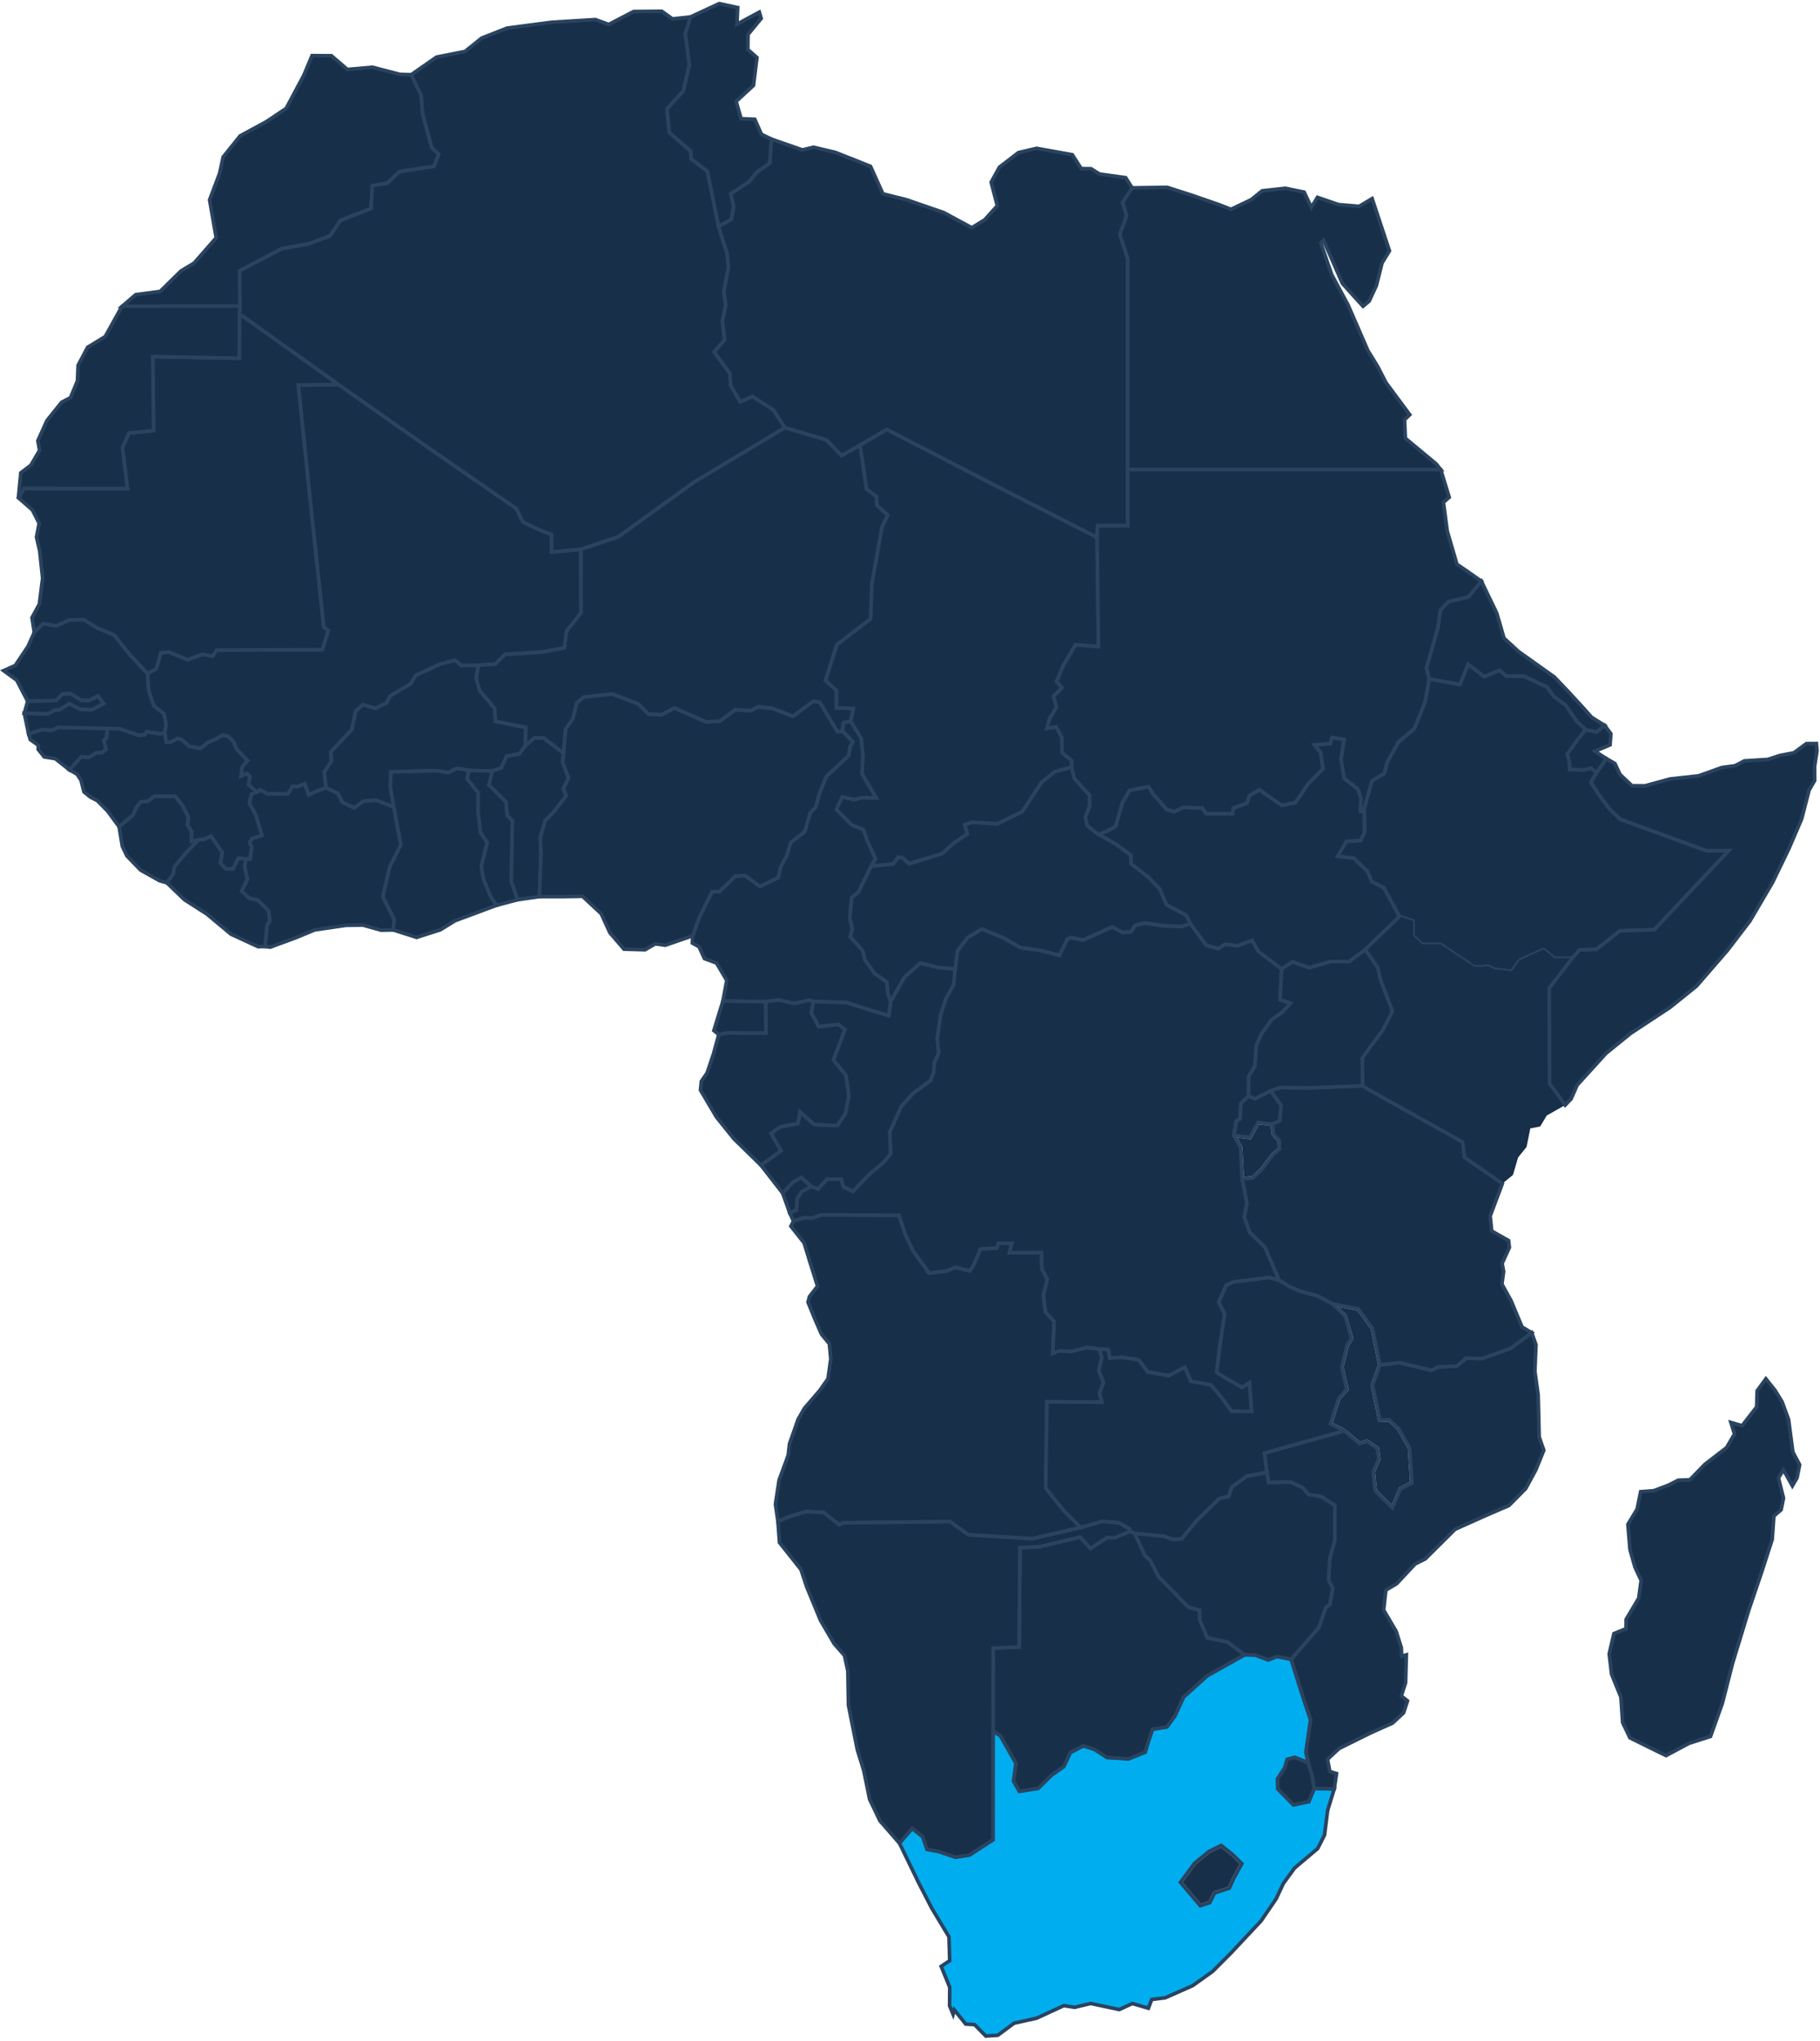 <svg width="504" height="565" viewBox="0 0 504 565" fill="none" xmlns="http://www.w3.org/2000/svg">
<path d="M248.96 336.459L250.76 341.898L252.857 346.281L254.537 348.647L257.334 352.476L262.163 351.882L264.573 350.85L268.608 351.884L269.702 350.053L271.535 345.789L276.065 345.505L276.458 344.239L280.186 344.211L279.55 346.844L288.412 346.782L288.545 351.387L290.024 354.216L288.948 358.639L289.485 363.158L291.92 365.89L291.53 374.671L293.337 373.994L296.513 374.176L301.037 373.069L304.363 373.504L305.134 375.799L304.303 379.391L305.588 382.868L304.499 385.65L305.121 388.218L289.915 388.124L289.579 411.979L294.507 418.17L299.274 422.919L285.851 426.024L268.17 424.945L263.109 421.299L233.503 421.627L232.399 422.161L228.044 418.725L223.308 418.499L218.937 419.793L215.421 421.239L214.733 416.464L215.744 409.817L218.263 402.927L218.643 399.708L221.013 392.967L222.753 389.911L226.95 385.04L229.291 381.735L230.057 376.247L229.674 372.056L227.492 369.417L225.546 364.947L223.751 360.535L224.142 359.008L226.387 356.099L224.17 349.019L222.675 344.122L219.016 339.501L219.711 338.084L222.725 337.105L224.842 337.24L227.403 336.365L248.96 336.459ZM220.552 335.05L218.695 335.821L216.742 330.34L219.69 327.196L221.896 325.972L224.634 328.47L221.975 329.999L220.782 331.872L220.552 335.05Z" fill="#182F49" stroke="#2A435F"/>
<path d="M109.073 223.457L104.075 221.558L100.652 221.837L98.1 223.689L94.815 222.136L93.539 219.698L90.254 218.091L89.769 213.803L91.762 210.667L91.593 208.159L97.391 202.009L98.462 196.904L100.465 195.083L103.994 196.088L107.057 194.57L108.05 192.65L113.715 189.298L115.111 186.956L121.936 183.841L125.958 182.773L127.778 184.213L132.462 184.179L131.883 187.816L132.863 191.225L136.976 196.101L137.205 199.709L145.623 201.397L145.459 206.481L143.863 208.698L140.294 209.391L138.804 212.626L136.293 213.462L129.899 213.306L126.52 212.717L124.163 213.91L120.936 213.371L108.248 213.72L108.076 217.909L109.073 223.457Z" fill="#182F49" stroke="#2A435F"/>
<path d="M344.004 326.423L343.541 317.653L341.704 314.35L346.137 314.921L348.375 310.787L352.256 311.261L352.678 314.121L354.251 315.767L354.319 318.13L352.516 319.651L349.675 323.441L347.023 326.077L344.004 326.423Z" fill="#182F49" stroke="#BECBD1"/>
<path d="M149.38 248.247L143.345 249.101L141.545 244.063L141.878 227.237L140.407 225.721L140.131 222.11L137.594 219.529L135.361 217.352L136.291 213.463L138.802 212.626L140.292 209.391L143.861 208.698L145.457 206.482L147.908 204.309L150.526 204.289L156.095 208.558L155.811 211.017L157.452 215.403L156.014 218.375L156.786 220.357L153.24 224.916L150.99 227.169L149.615 231.8L149.8 236.465L149.38 248.247Z" fill="#182F49" stroke="#2A435F"/>
<path d="M317.045 430.654L318.514 432.021L320.812 436.465L329.077 444.943L332.205 445.777L332.223 448.514L334.372 453.45L340.02 454.649L344.674 458.186L334.341 463.971L327.785 469.871L325.352 475.164L323.156 478.162L319.181 478.8L317.9 482.632L317.16 485.14L312.49 487.015L306.546 486.617L303.055 484.361L299.979 483.384L296.416 485.249L294.629 489.112L291.17 491.545L287.518 495.168L282.285 495.999L280.657 493.144L281.329 488.214L277 480.574L275.028 479.37L275.025 456.29L282.225 456.016L282.439 428.484L287.877 428.231L299.135 425.559L301.927 428.705L306.59 425.712L308.804 425.697L312.922 423.978L314.235 424.548L317.045 430.654Z" fill="#182F49" stroke="#2A435F"/>
<path d="M354.913 268.269L354.47 276.765L357.398 277.747L355.048 280.324L352.243 282.254L349.451 286.036L347.917 289.409L347.502 295.233L345.812 298.005L345.75 303.475L343.65 305.499L343.379 309.817L342.376 310.377L341.702 314.349L343.538 317.652L344.002 326.423L345.314 333.122L344.585 336.912L346.046 341.147L350.282 345.237L354.225 354.463L351.35 353.718L341.54 354.955L339.581 355.833L337.5 360.519L339.136 363.764L337.839 372.493L336.935 379.919L338.907 381.24L344.012 384.126L346.018 382.777L346.627 390.799L341.037 390.737L338.039 386.64L335.349 383.472L329.751 382.435L328.113 378.549L323.648 380.888L317.798 379.854L315.357 376.491L310.721 375.809L307.298 375.989L306.881 373.689L304.36 373.504L301.033 373.069L296.512 374.176L293.336 373.993L291.529 374.671L291.919 365.89L289.484 363.158L288.947 358.638L290.023 354.215L288.544 351.387L288.408 346.781L279.547 346.844L280.185 344.211L276.457 344.239L276.064 345.505L271.535 345.789L269.701 350.053L268.607 351.887L264.572 350.853L262.163 351.882L257.333 352.475L254.536 348.644L252.856 346.279L250.762 341.898L248.959 336.459L227.407 336.362L224.847 337.238L222.729 337.102L219.715 338.082L218.694 335.821L220.551 335.05L220.778 331.872L221.974 329.999L224.631 328.47L226.55 329.21L229.048 326.425L233.026 326.496L233.495 328.556L236.224 329.845L240.52 325.284L244.776 321.731L246.62 319.405L246.375 313.427L249.548 306.374L252.895 302.636L257.703 299.14L258.542 296.825L258.724 294.165L259.915 291.649L259.532 287.536L260.441 281.105L261.871 276.575L264.056 272.694L264.491 268.305L265.148 263.234L267.989 259.54L271.902 257.196L277.911 259.67L282.563 262.353L287.905 263.07L293.355 264.489L295.537 260.095L296.54 259.535L299.869 260.267L307.999 256.633L310.882 258.173L313.245 257.954L314.341 256.183L317.055 255.56L322.549 256.326L327.235 256.493L329.644 255.722L334.07 261.731L337.349 262.614L339.303 261.392L342.681 261.869L346.747 260.332L348.482 263.437L354.913 268.269Z" fill="#182F49" stroke="#2A435F"/>
<path d="M108.864 257.465L105.54 257.541L100.446 256.116L95.762 256.199L87.112 257.47L82.04 259.572L74.809 262.242L73.398 262.052L73.96 256.056L74.658 255.142L74.434 252.271L71.343 249.216L69.022 248.729L66.894 246.723L68.48 243.48L67.751 239.943L68.087 237.817L69.246 237.807L69.675 234.614L69.11 233.197L69.808 232.178L72.522 231.295L70.717 225.416L69.035 222.374L69.621 219.873L71.077 219.303L72.03 218.631L74.052 219.74L79.691 219.8L81.035 217.646L82.296 217.792L84.403 216.958L85.536 220.113L87.239 219.183L90.253 218.092L93.538 219.699L94.814 222.137L98.099 223.689L100.651 221.837L104.074 221.558L109.073 223.457L111.01 233.908L107.932 240.057L106.028 248.309L109.195 254.592L108.864 257.465Z" fill="#182F49" stroke="#2A435F"/>
<path d="M225.22 277.292L224.309 276.896L219.987 277.831L215.549 276.86L212.079 277.336L200.194 277.17L201.259 271.437L198.407 266.633L195.073 265.399L193.588 262.14L191.718 261.098L191.801 259.085L193.682 253.93L197.157 246.892L199.269 246.827L203.619 242.55L206.388 242.43L210.488 245.433L215.507 242.972L216.19 239.932L217.831 236.983L218.961 233.274L222.866 230.253L224.34 225.108L225.89 223.47L226.919 219.641L228.851 214.931L235.001 209.209L235.389 206.745L236.184 205.406L233.292 202.447L233.527 200.079L235.59 199.652L238.494 204.413L238.981 209.334L238.716 214.246L242.69 220.954L238.611 220.881L236.551 221.407L233.222 220.667L231.633 224.142L235.947 228.432L239.127 229.677L240.153 232.714L242.459 237.767L241.312 239.75L237.64 247.155L235.887 248.481L235.324 254.133L236.051 257.201L235.462 259.371L238.913 263.172L239.536 265.782L242.232 269.535L245.571 271.872L245.899 275.185L246.668 277.289L246.144 281.21L240.341 279.493L234.436 277.579L225.22 277.292Z" fill="#182F49" stroke="#2A435F"/>
<path d="M444.359 200.843L446.089 203.143L445.86 206.224L441.692 207.998L444.828 210.027L442.137 213.984L440.517 212.666L438.759 213.192L434.68 213.067L434.563 210.816L433.992 208.774L436.464 205.297L439.03 202.012L442.158 202.658L444.359 200.843Z" fill="#182F49" stroke="#2A435F"/>
<path d="M439.031 202.012L436.535 199.605L433.532 195.234L430.294 192.838L428.406 190.254L422.047 187.251L417.041 187.162L415.28 185.594L410.998 187.358L406.565 183.951L404.283 189.548L395.781 187.983L395.005 184.979L398.149 173.907L398.87 168.874L401.17 166.546L406.549 165.295L410.245 160.945L414.486 169.752L416.499 176.696L420.5 180.369L430.469 187.464L434.527 191.734L438.486 196.042L440.771 198.602L444.36 200.842L442.159 202.658L439.031 202.012Z" fill="#182F49" stroke="#2A435F"/>
<path d="M406.565 183.951L410.998 187.358L415.28 185.595L417.041 187.163L422.047 187.251L428.406 190.255L430.294 192.839L433.532 195.235L436.535 199.606L439.03 202.013L436.465 205.297L433.993 208.775L434.563 210.817L434.68 213.067L438.759 213.192L440.518 212.666L442.138 213.984L440.546 216.602L443.242 220.663L445.936 224.208L448.725 226.831L472.603 235.541L478.748 235.494L458.108 257.416L448.595 257.736L442.086 262.865L437.402 263L435.404 265.293L430.414 265.29L427.47 262.834L420.797 265.876L418.64 268.905L413.769 268.332L412.152 267.494L410.44 267.694L408.133 267.621L398.888 261.445H393.806L391.311 259.049V254.962L387.519 253.738L383.2 245.801L379.866 244.106L378.584 241.183L374.886 237.617L370.397 237.091L372.885 232.918L376.763 232.738L377.855 230.498L377.758 223.89L379.918 216.177L383.377 214.109L384.112 211.085L387.242 205.425L391.647 201.744L394.616 194.407L395.781 187.983L404.283 189.549L406.565 183.951Z" fill="#182F49" stroke="#2A435F"/>
<path d="M137.467 250.656L126.016 254.922L121.955 257.42L115.373 259.533L108.864 257.464L109.195 254.591L106.027 248.309L107.931 240.057L111.01 233.907L109.072 223.457L108.075 217.909L108.247 213.72L120.934 213.371L124.162 213.91L126.519 212.717L129.897 213.306L129.358 215.609L132.408 219.414L132.395 224.762L133.091 230.549L134.925 233.225L133.307 239.822L133.888 243.461L135.836 248.093L137.467 250.656Z" fill="#182F49" stroke="#2A435F"/>
<path d="M68.086 237.816L66.02 237.626L64.533 240.575L62.468 240.538L61.045 238.981L61.53 236.04L58.474 231.549L56.568 232.375L55.008 232.539L52.997 232.959L53.08 230.268L51.905 228.348L52.142 226.21L50.559 223.118L48.527 220.484L42.687 220.476L40.983 221.865L38.973 222.032L37.725 223.62L36.881 225.66L32.979 228.892L29.775 224.543L26.936 221.662L25.066 220.708L23.242 219.242L22.412 215.983L21.344 214.355L19.221 213.144L22.469 209.539L24.683 209.675L26.59 208.432L28.199 208.419L29.351 207.437L28.728 204.981L29.53 204.205L29.663 201.683L33.187 201.761L38.439 203.574L40.048 203.408L40.596 202.579L44.578 203.168L45.633 202.748L46.052 205.468L47.212 205.46L49.118 204.47L50.33 204.718L52.356 206.601L55.482 207.195L57.485 205.59L59.845 204.595L61.6 203.556L63.062 203.751L64.684 205.382L65.554 207.429L68.547 210.531L67.049 212.436L66.766 214.84L68.32 214.113L69.232 214.975L68.847 217.174L71.076 219.302L69.62 219.872L69.034 222.373L70.717 225.415L72.522 231.294L69.808 232.177L69.11 233.196L69.675 234.613L69.245 237.806L68.086 237.816Z" fill="#182F49" stroke="#2A435F"/>
<path d="M199.052 286.417L197.685 285.323L200.193 277.17L212.078 277.337L212.141 286.07L201.514 285.997L199.052 286.417Z" fill="#182F49" stroke="#2A435F"/>
<path d="M19.22 213.145L15.321 210.053L12.245 209.561L10.57 207.474L10.612 206.347L8.385 204.771L7.921 203.182L11.789 201.971L14.209 202.21L16.165 201.374L29.663 201.684L29.53 204.205L28.728 204.982L29.35 207.438L28.199 208.42L26.589 208.433L24.683 209.675L22.468 209.54L19.22 213.145Z" fill="#182F49" stroke="#2A435F"/>
<path d="M429.107 299.97L433.434 305.958L428.318 308.857L426.513 311.887L423.778 312.418L422.742 317.536L420.397 320.469L418.97 325.306L416.029 327.71L405.547 320.438L405.05 316.223L378.567 301.434L377.333 300.637L377.26 292.947L379.351 290.009L382.943 285.206L385.603 279.916L382.389 271.58L381.534 267.934L378.072 262.886L382.566 258.538L387.517 253.738L391.31 254.962V259.049L393.805 261.445H398.887L408.131 267.621L410.439 267.694L412.151 267.494L413.768 268.332L418.639 268.905L420.796 265.876L427.469 262.834L430.413 265.29L435.403 265.293L429.022 273.537L429.107 299.97Z" fill="#182F49"/>
<path d="M73.397 262.052L71.485 262.114L63.957 258.645L57.32 253.099L51.097 249.111L46.18 244.399L47.928 242.06L48.313 239.935L51.608 235.96L55.007 232.54L56.568 232.376L58.474 231.55L61.53 236.04L61.045 238.981L62.467 240.539L64.533 240.575L66.02 237.627L68.086 237.817L67.75 239.942L68.479 243.48L66.893 246.723L69.021 248.728L71.342 249.215L74.434 252.271L74.658 255.141L73.96 256.055L73.397 262.052Z" fill="#182F49" stroke="#2A435F"/>
<path d="M341.361 513.485L343.895 515.993L341.653 520.054L340.413 522.789L336.342 524.102L335 526.793L332.385 527.634L326.907 521.161L330.801 515.871L334.758 512.62L338.173 510.93L341.361 513.485Z" fill="#182F49" stroke="#BECBD1"/>
<path d="M491.558 384.939L493.496 388.104L495.304 393.027L496.481 402.032L498.369 405.546L497.645 409.156L496.353 411.378L493.874 406.96L492.498 409.19L493.894 414.785L493.243 417.996L491.23 419.749L490.769 426.199L487.893 435.125L484.291 445.758L479.779 460.54L476.982 471.516L473.681 480.763L467.74 482.662L461.366 486.061L457.16 484.009L451.361 481.136L449.345 476.919L448.863 469.867L446.293 463.569L445.623 457.919L446.933 452.285L450.293 450.936L450.314 448.347L453.805 442.473L454.464 437.561L452.768 433.919L451.385 429.087L450.801 422.06L453.354 417.811L454.333 413.008L457.972 412.729L462.046 411.182L464.75 409.817L467.956 409.716L472.121 405.423L478.13 400.797L480.324 397.031L479.329 393.834L482.431 394.733L486.455 389.547L486.591 385.072L489.011 381.751L491.558 384.939Z" fill="#182F49" stroke="#2A435F"/>
<path d="M40.836 186.521L43.295 185.154L44.522 180.725L46.837 180.553L51.938 182.648L56.056 181.16L58.879 181.658L59.976 179.986L89.279 179.871L90.905 174.589L89.639 173.656L86.115 140.615L82.59 106.607L93.767 106.461L118.403 123.793L143.039 140.846L144.776 144.475L149.322 146.686L152.705 147.939L152.789 152.836L160.889 152.083L160.91 169.666L156.917 174.721L156.295 179.371L149.806 180.566L139.843 181.212L137.142 183.882L132.461 184.179L127.778 184.213L125.957 182.773L121.935 183.841L115.111 186.956L113.715 189.298L108.049 192.65L107.057 194.57L103.994 196.088L100.464 195.083L98.461 196.904L97.391 202.009L91.592 208.159L91.762 210.667L89.769 213.803L90.254 218.091L87.24 219.182L85.536 220.112L84.403 216.958L82.296 217.791L81.035 217.645L79.691 219.799L74.052 219.74L72.031 218.63L71.077 219.302L68.848 217.174L69.233 214.975L68.321 214.113L66.766 214.84L67.05 212.436L68.548 210.532L65.555 207.429L64.685 205.382L63.062 203.751L61.601 203.556L59.846 204.595L57.486 205.59L55.483 207.195L52.357 206.601L50.33 204.718L49.119 204.47L47.212 205.46L46.053 205.468L45.634 202.749L45.97 200.433L45.345 197.552L42.612 195.458L41.169 191.181L40.836 186.521Z" fill="#182F49" stroke="#2A435F"/>
<path d="M40.835 186.522L36.016 181.362L31.596 175.816L26.748 173.816L23.258 171.589L19.179 171.675L15.615 173.323L11.987 172.67L9.486 175.095L8.853 171.018L10.893 167.275L11.799 160.104L10.992 152.535L10.111 148.711L10.838 144.861L8.952 141.181L5.103 137.826L6.694 135.229L35.294 135.278L33.911 123.963L35.698 119.91L42.541 119.199L42.304 98.749L66.275 99.174L66.296 86.861L93.766 106.462L82.589 106.608L86.113 140.615L89.638 173.657L90.903 174.589L89.278 179.872L59.974 179.986L58.878 181.659L56.054 181.161L51.936 182.648L46.836 180.554L44.52 180.726L43.294 185.154L40.835 186.522Z" fill="#182F49" stroke="#2A435F"/>
<path d="M382.127 377.891L380.082 383.527L382.127 393.207L384.661 393.1L387.297 395.509L390.355 400.922L390.978 410.596L387.816 412.185L385.586 417.439L380.822 412.761L380.28 407.444L381.817 403.946L381.395 400.938L378.511 399.041L376.501 399.729L372.296 396.137L368.457 394.199L370.674 387.273L372.971 384.686L371.57 378.537L373.036 372.54L374.281 370.54L372.424 364.283L368.975 361.004L376.136 362.374L377.605 364.408L380.082 367.844L382.127 377.891Z" fill="#182F49" stroke="#BECBD1"/>
<path d="M382.125 377.891L387.621 377.295L396.397 379.381L398.304 378.444L403.388 378.253L405.99 376.034L410.371 376.154L418.358 373.283L424.169 369.004L425.352 372.312L425.049 379.683L425.951 386.198L426.235 397.857L427.521 401.53L425.341 406.901L422.507 412.136L417.858 416.83L411.182 419.713L402.948 423.404L394.696 431.602L391.886 433.003L386.788 438.462L383.779 440.247L383.162 445.761L386.627 451.645L388.067 456.224L388.158 458.566L389.448 458.175L389.239 465.888L388.054 469.561L389.776 470.918L388.689 474.223L385.637 477.06L379.612 479.758L370.829 484.101L367.625 487.075L368.253 490.48L370.118 491.024L369.492 495.296L363.952 495.228L363.327 491.639L362.243 488.013L361.621 485.119L362.923 476.19L361.022 470.54L357.523 459.441L365.218 450.572L367.143 444.972L368.247 444.266L369.073 439.718L367.898 437.436L368.213 431.698L369.636 426.397L369.62 416.773L365.825 414.34L362.35 413.79L360.774 411.92L357.391 410.326L351.298 410.477L350.827 407.664L350.134 402.311L372.295 396.138L376.499 399.73L378.51 399.042L381.393 400.938L381.815 403.947L380.279 407.445L380.821 412.761L385.585 417.439L387.814 412.186L390.976 410.597L390.354 400.923L387.296 395.51L384.66 393.101L382.125 393.207L380.081 383.528L382.125 377.891Z" fill="#182F49" stroke="#2A435F"/>
<path d="M249.095 510.344L243.667 504.116L240.81 498.138L239.197 490.227L237.397 484.385L234.949 472.083L234.785 462.625L233.85 458.342L231.01 455.115L227.239 448.676L223.402 439.393L221.805 434.561L215.864 427.085L215.421 421.24L218.935 419.795L223.308 418.5L228.044 418.727L232.396 422.165L233.501 421.628L263.104 421.3L268.165 424.949L285.846 426.028L299.271 422.923L305.251 421.193L309.984 421.631L312.868 423.347L312.922 423.978L308.804 425.697L306.59 425.713L301.928 428.705L299.135 425.559L287.878 428.231L282.439 428.484L282.225 456.016L275.026 456.29L275.028 479.371L275.02 509.388L268.501 513.623L264.578 514.23L259.986 512.662L256.709 512.058L255.477 508.521L252.593 506.262L249.095 510.344Z" fill="#182F49" stroke="#2A435F"/>
<path d="M351.884 301.975L354.785 306.072L354.363 310.341L352.256 311.261L348.375 310.787L346.137 314.92L341.704 314.35L342.379 310.378L343.382 309.818L343.652 305.499L345.752 303.475L347.52 304.215L351.884 301.975Z" fill="#182F49" stroke="#2A435F"/>
<path d="M46.18 244.4L44.214 243.858L38.955 240.912L35.152 236.992L33.873 234.314L32.98 228.894L36.881 225.661L37.725 223.621L38.973 222.033L40.984 221.866L42.687 220.478L48.527 220.485L50.559 223.119L52.143 226.211L51.906 228.349L53.081 230.269L52.997 232.96L55.008 232.54L51.609 235.96L48.314 239.935L47.928 242.061L46.18 244.4Z" fill="#182F49" stroke="#2A435F"/>
<path d="M7.655 194.169L4.644 188.345L1 185.675L4.212 184.25L7.752 178.968L9.486 175.094L11.987 172.669L15.615 173.323L19.179 171.674L23.258 171.588L26.748 173.815L31.596 175.816L36.016 181.361L40.835 186.521L41.168 191.181L42.611 195.458L45.343 197.553L45.969 200.434L45.633 202.749L44.578 203.169L40.595 202.58L40.048 203.408L38.438 203.575L33.187 201.762L29.663 201.684L16.165 201.374L14.209 202.21L11.789 201.97L7.921 203.182L6.723 197.477L13.37 197.636L15.126 196.591L16.433 196.529L19.14 194.807L22.273 196.383L25.446 196.516L28.608 194.841L27.131 192.682L24.724 193.94L22.458 193.906L19.575 192.067L17.259 192.187L15.61 193.955L7.655 194.169Z" fill="#182F49" stroke="#2A435F"/>
<path d="M503.173 207.906L503.009 205.856L500.238 205.874L496.781 208.414L492.91 209.159L489.545 210.258L487.211 210.406L483.051 210.664L480.441 212.016L476.821 212.503L470.392 214.798L462.442 215.673L455.558 217.562L451.932 217.538L448.637 214.446L447.205 211.391L444.829 210.026L442.138 213.983L440.547 216.601L443.243 220.661L445.936 224.206L448.726 226.83L472.604 235.54L478.748 235.493L458.108 257.415L448.596 257.735L442.086 262.864L437.403 262.999L435.405 265.291L429.023 273.536L429.109 299.969L433.436 305.957L435.085 304.238L436.767 300.411L444.761 291.623L451.568 286.106L462.495 278.901L469.801 273.022L478.392 263.106L484.627 254.956L490.894 244.261L495.411 234.917L498.925 226.72L500.983 218.763L502.527 216.095L502.499 212.212L503.173 207.906Z" fill="#182F49" stroke="#2A435F"/>
<path d="M363.954 495.228L362.467 498.846L358.192 499.729L353.834 495.308L353.767 492.5L355.759 489.461L356.45 487.111L358.559 486.536L362.245 488.012L363.329 491.638L363.954 495.228Z" fill="#182F49" stroke="#2A435F"/>
<path d="M143.346 249.101L137.467 250.656L135.836 248.093L133.888 243.461L133.307 239.823L134.925 233.225L133.091 230.55L132.396 224.762L132.409 219.414L129.358 215.609L129.898 213.306L136.292 213.462L135.362 217.351L137.595 219.529L140.132 222.11L140.408 225.72L141.88 227.236L141.546 244.063L143.346 249.101Z" fill="#182F49" stroke="#2A435F"/>
<path d="M377.334 300.636L378.568 301.433L405.051 316.223L405.548 320.438L416.03 327.71L412.659 336.689L413.092 340.823L417.767 343.485L417.986 345.386L415.975 349.804L416.394 352.031L415.915 355.532L418.465 360.134L421.489 367.391L424.17 369.003L418.359 373.283L410.372 376.154L405.991 376.034L403.389 378.253L398.304 378.443L396.398 379.381L387.622 377.294L382.126 377.891L380.082 367.844L377.604 364.409L376.135 362.374L368.975 361.004L364.831 358.795L360.189 357.561L357.279 356.331L354.227 354.464L350.283 345.24L346.048 341.148L344.586 336.913L345.316 333.123L344.003 326.423L347.022 326.077L349.674 323.441L352.515 319.651L354.318 318.13L354.25 315.767L352.677 314.121L352.255 311.261L354.362 310.342L354.784 306.072L351.882 301.975L354.445 301.105L362.452 301.199L377.334 300.636Z" fill="#182F49" stroke="#2A435F"/>
<path d="M362.454 301.199L354.447 301.105L351.884 301.975L347.52 304.215L345.752 303.475L345.814 298.005L347.505 295.234L347.919 289.41L349.453 286.036L352.246 282.254L355.051 280.324L357.4 277.748L354.473 276.766L354.915 268.269L357.921 266.29L362.566 267.915L368.445 266.212L373.584 266.23L378.074 262.885L381.536 267.933L382.39 271.58L385.605 279.915L382.945 285.205L379.353 290.009L377.262 292.947L377.335 300.636L362.454 301.199Z" fill="#182F49" stroke="#2A435F"/>
<path d="M368.975 361.005L372.423 364.284L374.281 370.541L373.035 372.541L371.569 378.537L372.97 384.687L370.673 387.274L368.456 394.2L372.296 396.138L350.134 402.311L350.827 407.664L345.295 408.695L341.135 411.701L340.247 414.322L337.634 414.915L331.281 421.154L327.238 426.085L324.772 426.262L322.399 425.381L314.236 424.548L312.923 423.977L312.868 423.347L309.985 421.631L305.252 421.193L299.271 422.923L294.504 418.174L289.576 411.983L289.912 388.128L305.121 388.222L304.499 385.654L305.588 382.872L304.303 379.392L305.134 375.8L304.361 373.505L306.882 373.69L307.299 375.99L310.722 375.81L315.358 376.493L317.799 379.855L323.649 380.89L328.114 378.55L329.752 382.437L335.35 383.473L338.04 386.641L341.039 390.738L346.628 390.801L346.019 382.778L344.013 384.127L338.908 381.241L336.936 379.921L337.84 372.494L339.137 363.766L337.501 360.52L339.582 355.834L341.541 354.957L351.351 353.719L354.226 354.464L357.279 356.332L360.189 357.561L364.83 358.796L368.975 361.005Z" fill="#182F49" stroke="#2A435F"/>
<path d="M357.525 459.441L353.644 458.657L351.182 459.6L347.648 458.269L344.676 458.186L340.021 454.648L334.374 453.45L332.225 448.514L332.207 445.777L329.078 444.943L320.813 436.464L318.516 432.021L317.047 430.653L314.236 424.548L322.4 425.381L324.773 426.262L327.239 426.085L331.282 421.154L337.635 414.915L340.247 414.321L341.136 411.701L345.295 408.695L350.828 407.664L351.299 410.477L357.392 410.326L360.775 411.92L362.351 413.79L365.826 414.34L369.621 416.772L369.637 426.397L368.215 431.698L367.9 437.436L369.074 439.718L368.249 444.266L367.144 444.972L365.219 450.572L357.525 459.441Z" fill="#182F49" stroke="#2A435F"/>
<path d="M6.724 197.477L7.656 194.169L15.611 193.955L17.26 192.187L19.576 192.067L22.459 193.906L24.725 193.94L27.132 192.682L28.609 194.841L25.447 196.516L22.274 196.383L19.14 194.807L16.434 196.529L15.127 196.591L13.371 197.636L6.724 197.477Z" fill="#182F49" stroke="#2A435F"/>
<path d="M210.742 322.634L203.238 315.296L198.412 309.303L193.976 301.806L194.21 299.397L195.807 297.079L197.581 291.796L199.052 286.417L201.514 285.998L212.141 286.071L212.079 277.337L215.548 276.86L219.987 277.832L224.308 276.897L225.22 277.293L224.688 280.46L226.73 284.211L232.164 283.62L233.985 285.06L230.823 293.463L234.279 297.753L235.076 303.418L234.154 308.245L231.911 311.676L225.465 311.368L221.563 307.883L220.982 311.1L216.054 311.991L213.55 313.817L216.304 318.62L210.742 322.634Z" fill="#182F49" stroke="#2A435F"/>
<path d="M119.584 40.889L117.063 31.697L116.628 26.349L113.875 20.676L110.702 20.58L103.138 18.613L96.191 19.23L91.789 15.438L86.413 15.394L84.118 20.874L79.237 30.024L73.821 33.645L66.494 37.625L61.795 43.475L60.816 48.002L58.042 55.345L59.868 65.845L53.77 72.816L50.108 75.03L44.354 80.679L37.563 81.591L33.89 84.745L33.849 84.782L66.434 84.745V84.727L66.372 74.954L78.166 68.809L85.459 67.536L91.437 65.282L94.23 61.071L102.768 57.726L103.083 51.43L107.308 50.685L110.614 47.518L120.17 46.072L121.509 42.725L119.584 40.889Z" fill="#182F49" stroke="#2A435F"/>
<path d="M198.974 62.704L195.861 47.448L191.357 43.979L191.295 41.89L185.322 36.722L184.679 30.139L189.18 25.224L190.899 17.9L189.74 9.335L191.224 4.681L199.177 1L204.29 2.097L204.076 6.702L210.27 3.355L210.791 5.105L207.14 9.546L207.09 13.711L209.619 15.941L208.658 23.648L203.85 28.087L205.238 32.869L209.015 33.018L210.851 37.164L213.631 38.522L213.216 45.161L209.656 47.628L207.408 50.371L202.394 53.658L203.17 57.177L202.54 60.751L198.974 62.704Z" fill="#182F49" stroke="#2A435F"/>
<path d="M217.359 118.433L192.333 133.416L171.187 148.654L160.888 152.084L152.787 152.837L152.704 147.94L149.32 146.687L144.775 144.476L143.037 140.847L118.402 123.794L93.766 106.462L66.296 86.861L66.436 85.277L66.434 84.728L66.371 74.955L78.166 68.81L85.459 67.536L91.437 65.283L94.229 61.071L102.768 57.727L103.083 51.431L107.308 50.686L110.613 47.519L120.17 46.073L121.509 42.726L119.584 40.889L117.063 31.697L116.628 26.35L113.874 20.677L120.894 15.798L128.792 14.24L133.402 10.528L140.435 7.775L152.813 6.16L164.894 5.42L168.577 6.77L175.454 3.186L183.258 3.115L186.23 5.236L191.223 4.681L189.738 9.335L190.897 17.9L189.178 25.224L184.677 30.14L185.32 36.722L191.293 41.89L191.356 43.979L195.859 47.448L198.972 62.704L201.337 70.102L201.733 73.97L200.446 80.716L200.975 84.467L200.045 88.945L200.683 94.063L197.784 97.449L202.103 103.326L202.376 106.764L204.976 111.221L208.388 109.759L214.153 113.461L217.359 118.433Z" fill="#182F49" stroke="#2A435F"/>
<path d="M238.187 123.241L233.019 126.166L228.911 121.84L217.359 118.433L214.153 113.46L208.388 109.759L204.976 111.22L202.376 106.764L202.103 103.325L197.784 97.449L200.683 94.063L200.045 88.945L200.975 84.467L200.446 80.716L201.733 73.97L201.337 70.102L198.972 62.704L202.538 60.751L203.168 57.177L202.392 53.658L207.406 50.37L209.654 47.628L213.215 45.161L213.629 38.522L222.206 41.504L225.275 40.761L231.375 42.202L241.068 46.054L244.488 53.655L251.044 55.307L261.335 58.854L269.118 63.048L272.679 60.862L276.177 56.974L274.476 50.454L276.768 46.284L282.03 42.249L287.057 41.069L296.937 42.837L299.427 46.687L302.147 46.721L304.473 48.185L311.73 49.191L313.511 52.014L310.865 56.096L311.995 59.716L310.115 64.915L312.305 71.651V100.773V130.019V145.551L303.907 145.575L303.816 148.812L274.687 133.968L245.561 118.923L238.187 123.241Z" fill="#182F49" stroke="#2A435F"/>
<path d="M384.775 69.46L382.722 72.81L381.151 79.07L379.164 83.357L377.46 84.79L375.028 82.138L371.733 78.46L366.52 66.535L365.77 67.296L368.797 76.082L373.28 84.37L378.799 97.061L381.498 101.45L383.842 105.987L390.396 114.823L388.945 116.208L389.179 121.35L397.686 128.414L398.97 130.019H370.003H341.666H312.305V100.772V71.651L310.114 64.915L311.995 59.716L310.864 56.096L313.511 52.014L323.227 51.871L330.254 54.124L337.506 56.635L340.887 57.953L346.511 55.267L349.517 52.829L355.958 52.126L361.152 53.202L363.139 57.416L364.835 54.642L370.688 56.648L376.382 57.13L379.974 54.991L384.775 69.46Z" fill="#182F49" stroke="#2A435F"/>
<path d="M33.758 84.86L29.126 93.195L24.263 96.152L21.625 101.145L21.453 105.427L19.52 110.095L17.061 111.382L12.995 116.438L10.484 122.02L10.956 124.687L8.564 128.779L5.762 130.915L5.415 134.536L5.103 137.825L6.694 135.228L35.294 135.278L33.911 123.963L35.698 119.91L42.541 119.199L42.304 98.749L66.275 99.173L66.296 86.861L66.437 85.277L66.434 84.746L33.849 84.782L33.758 84.86Z" fill="#182F49" stroke="#2A435F"/>
<path d="M377.769 224.768L377.855 230.498L376.764 232.738L372.886 232.918L370.398 237.091L374.886 237.617L378.585 241.183L379.866 244.105L383.2 245.801L387.519 253.738L382.567 258.538L378.074 262.886L373.584 266.23L368.444 266.212L362.565 267.915L357.921 266.29L354.915 268.27L348.484 263.438L346.749 260.333L342.683 261.87L339.305 261.393L337.351 262.615L334.072 261.732L329.646 255.723L328.472 253.412L323.012 250.526L321.168 246.147L318.126 242.985L313.213 239.177L313.145 236.796L309.147 233.837L304.18 230.972L306.42 230.172L308.928 228.787L310.809 222.223L312.814 218.805L318.081 217.795L319.334 219.819L323.096 224.116L325.104 224.747L327.734 223.486L333.001 223.739L334.004 225.255H341.277L341.527 223.739L345.288 222.348L346.041 220.199L348.799 218.678L354.944 222.981L358.705 222.223L362.341 216.906L366.353 212.848L365.725 208.402L363.972 206.237L368.358 205.854L368.861 204.198L372.245 204.708L371.367 210.181L372.245 215.513L376.006 218.425L376.884 220.957L376.759 224.622L377.769 224.768Z" fill="#182F49" stroke="#2A435F"/>
<path d="M241.313 239.749L247.353 239.197L248.697 237.316L249.908 237.457L251.732 239.116L260.927 236.313L264.026 233.453L267.837 230.89L267.113 228.306L269.173 227.629L276.227 228.088L283.098 224.681L288.378 216.642L292.085 213.652L296.708 212.389L297.536 215.553L301.748 220.166L301.769 223.17L300.584 226.23L301.05 228.515L303.585 230.63L309.146 233.836L313.144 236.795L313.212 239.176L318.124 242.984L321.167 246.146L323.011 250.525L328.471 253.411L329.645 255.721L327.236 256.493L322.55 256.326L317.056 255.56L314.342 256.183L313.246 257.954L310.883 258.173L308 256.633L299.87 260.267L296.541 259.535L295.539 260.095L293.356 264.489L287.907 263.07L282.564 262.353L277.912 259.67L271.903 257.196L267.991 259.54L265.149 263.234L264.492 268.305L259.793 267.899L254.852 266.677L250.5 270.53L246.668 277.289L245.9 275.184L245.571 271.871L242.232 269.535L239.536 265.781L238.914 263.171L235.462 259.371L236.051 257.201L235.324 254.133L235.887 248.48L237.64 247.154L241.313 239.749Z" fill="#182F49" stroke="#2A435F"/>
<path d="M224.633 328.471L221.898 325.973L219.689 327.197L216.743 330.341L210.744 322.634L216.305 318.62L213.552 313.817L216.055 311.991L220.983 311.1L221.564 307.883L225.466 311.368L231.913 311.676L234.156 308.245L235.078 303.418L234.281 297.753L230.824 293.463L233.986 285.06L232.166 283.62L226.732 284.211L224.69 280.46L225.221 277.293L234.437 277.579L240.342 279.494L246.145 281.21L246.669 277.29L250.501 270.531L254.853 266.678L259.794 267.9L264.493 268.306L264.058 272.695L261.873 276.576L260.443 281.106L259.534 287.537L259.917 291.65L258.726 294.166L258.544 296.826L257.705 299.141L252.897 302.637L249.55 306.375L246.377 313.429L246.622 319.406L244.778 321.733L240.522 325.285L236.227 329.846L233.497 328.557L233.028 326.497L229.05 326.426L226.552 329.211L224.633 328.471Z" fill="#182F49" stroke="#2A435F"/>
<path d="M145.458 206.482L145.622 201.397L137.203 199.71L136.974 196.102L132.861 191.226L131.882 187.816L132.46 184.18L137.141 183.883L139.842 181.213L149.805 180.567L156.294 179.372L156.916 174.722L160.909 169.666L160.888 152.084L171.188 148.654L192.333 133.416L217.36 118.433L228.912 121.84L233.02 126.167L238.187 123.242L239.982 135.424L242.715 137.448L242.832 139.92L245.869 142.577L244.28 145.906L241.467 161.482L241.081 171.37L231.767 178.496L228.612 188.394L231.655 191.166L231.637 195.972L236.32 196.144L235.59 199.652L233.527 200.079L233.293 202.447L231.936 202.611L226.995 194.458L225.278 194.159L219.569 198.329L213.914 196.154L209.983 195.719L207.876 196.766L203.594 196.54L199.285 199.715L195.56 199.895L186.722 196.045L183.261 197.876L179.533 197.748L176.796 194.932L169.476 192.145L161.626 193.031L159.724 194.646L158.695 198.933L156.604 201.934L156.096 208.558L150.527 204.289L147.909 204.31L145.458 206.482Z" fill="#182F49" stroke="#2A435F"/>
<path d="M191.801 259.085L184.221 261.706L181.447 261.323L178.639 262.953L172.799 262.794L168.89 258.241L166.483 252.967L161.312 248.161L155.824 248.252L149.38 248.247L149.799 236.466L149.614 231.8L150.99 227.169L153.24 224.916L156.785 220.358L156.014 218.375L157.452 215.403L155.811 211.017L156.095 208.558L156.603 201.934L158.695 198.933L159.723 194.646L161.625 193.031L169.476 192.146L176.795 194.933L179.533 197.748L183.26 197.876L186.722 196.045L195.56 199.895L199.285 199.715L203.593 196.54L207.875 196.766L209.982 195.719L213.913 196.154L219.568 198.329L225.277 194.159L226.994 194.459L231.935 202.611L233.292 202.447L236.184 205.406L235.389 206.745L235.001 209.209L228.851 214.932L226.918 219.641L225.89 223.47L224.34 225.109L222.865 230.253L218.961 233.275L217.831 236.984L216.189 239.933L215.507 242.972L210.488 245.434L206.388 242.43L203.619 242.55L199.269 246.827L197.156 246.892L193.682 253.93L191.801 259.085Z" fill="#182F49" stroke="#2A435F"/>
<path d="M235.591 199.652L236.321 196.144L231.637 195.972L231.656 191.166L228.613 188.394L231.768 178.496L241.082 171.37L241.468 161.482L244.281 145.906L245.87 142.577L242.833 139.92L242.713 137.448L239.983 135.424L238.188 123.242L245.562 118.923L274.689 133.968L303.818 148.812L304.18 179.051L297.882 178.522L294.545 184.063L292.615 188.697L294.139 190.447L291.737 192.739L292.565 195.831L290.672 198.936L289.937 201.671L292.5 201.241L294.032 204.106L294.113 208.415L296.798 210.597L296.71 212.39L292.086 213.653L288.38 216.643L283.1 224.681L276.228 228.088L269.175 227.63L267.114 228.307L267.838 230.891L264.028 233.454L260.928 236.314L251.733 239.117L249.91 237.458L248.699 237.317L247.355 239.198L241.314 239.75L242.46 237.768L240.155 232.714L239.129 229.677L235.948 228.432L231.635 224.142L233.224 220.667L236.553 221.407L238.613 220.881L242.692 220.954L238.717 214.247L238.983 209.334L238.496 204.414L235.591 199.652Z" fill="#182F49" stroke="#2A435F"/>
<path d="M377.768 224.767L376.758 224.621L376.883 220.956L376.005 218.424L372.243 215.512L371.366 210.18L372.243 204.708L368.86 204.197L368.357 205.854L363.971 206.237L365.724 208.401L366.352 212.847L362.34 216.906L358.704 222.222L354.943 222.98L348.798 218.677L346.04 220.198L345.287 222.347L341.526 223.738L341.275 225.254H334.003L333 223.738L327.733 223.485L325.103 224.746L323.094 224.116L319.333 219.818L318.08 217.794L312.813 218.805L310.808 222.222L308.927 228.786L306.418 230.172L304.178 230.971L303.584 230.63L301.05 228.515L300.584 226.231L301.769 223.17L301.748 220.167L297.536 215.554L296.708 212.389L296.797 210.597L294.111 208.414L294.03 204.106L292.499 201.241L289.936 201.67L290.67 198.935L292.564 195.831L291.736 192.739L294.137 190.446L292.613 188.696L294.543 184.062L297.88 178.522L304.178 179.051L303.816 148.812L303.908 145.574L312.305 145.551V130.019H341.666H370.003H398.971L401.323 137.677L399.724 139.088L400.784 147.056L403.464 156.236L406.249 158.121L410.244 160.945L406.548 165.295L401.169 166.545L398.869 168.874L398.151 173.909L395.004 184.979L395.78 187.982L394.616 194.406L391.646 201.743L387.242 205.424L384.111 211.084L383.376 214.108L379.917 216.176L377.758 223.889L377.768 224.767Z" fill="#182F49" stroke="#2A435F"/>
<path d="M359.931 515.993L358.503 517.197L355.409 521.445L353.372 525.764L349.23 531.825L340.976 540.635L335.821 545.802L330.307 549.746L322.672 553.124L318.95 553.578L318.007 556.008L313.568 554.713L309.953 556.38L302.037 554.692L297.612 555.76L294.588 555.302L287.055 558.766L280.819 560.16L276.307 563.499L272.986 563.713L269.894 560.564L267.428 560.402L264.281 556.477L263.935 557.693L262.963 555.336L263.005 550.22L260.632 544.414L262.989 542.844L262.799 536.261L258.017 528.309L254.347 521.18L254.336 521.156L249.093 510.339L252.591 506.257L255.474 508.515L256.707 512.052L259.983 512.657L264.576 514.228L268.498 513.621L275.015 509.385L275.023 479.368L276.995 480.569L281.324 488.209L280.652 493.139L282.28 495.994L287.51 495.163L291.162 491.54L294.621 489.105L296.411 485.244L299.974 483.379L303.053 484.356L306.541 486.609L312.485 487.008L317.155 485.132L317.895 482.626L319.179 478.795L323.154 478.154L325.35 475.159L327.783 469.866L334.339 463.966L344.672 458.178L347.644 458.264L351.179 459.593L353.64 458.652L357.521 459.436L361.02 470.535L362.918 476.182L361.616 485.112L362.238 488.005L358.553 486.528L356.44 487.104L355.75 489.454L353.755 492.493L353.823 495.301L358.18 499.722L362.455 498.841L363.942 495.221L369.48 495.288L367.654 501.23L366.792 508.059L364.901 511.792L359.931 515.993ZM341.361 513.485L338.173 510.932L334.758 512.623L330.802 515.874L326.908 521.164L332.385 527.634L334.998 526.796L336.342 524.105L340.413 522.792L341.656 520.057L343.896 515.996L341.361 513.485Z" fill="#00AEEF" stroke="#2A435F"/>
</svg>
